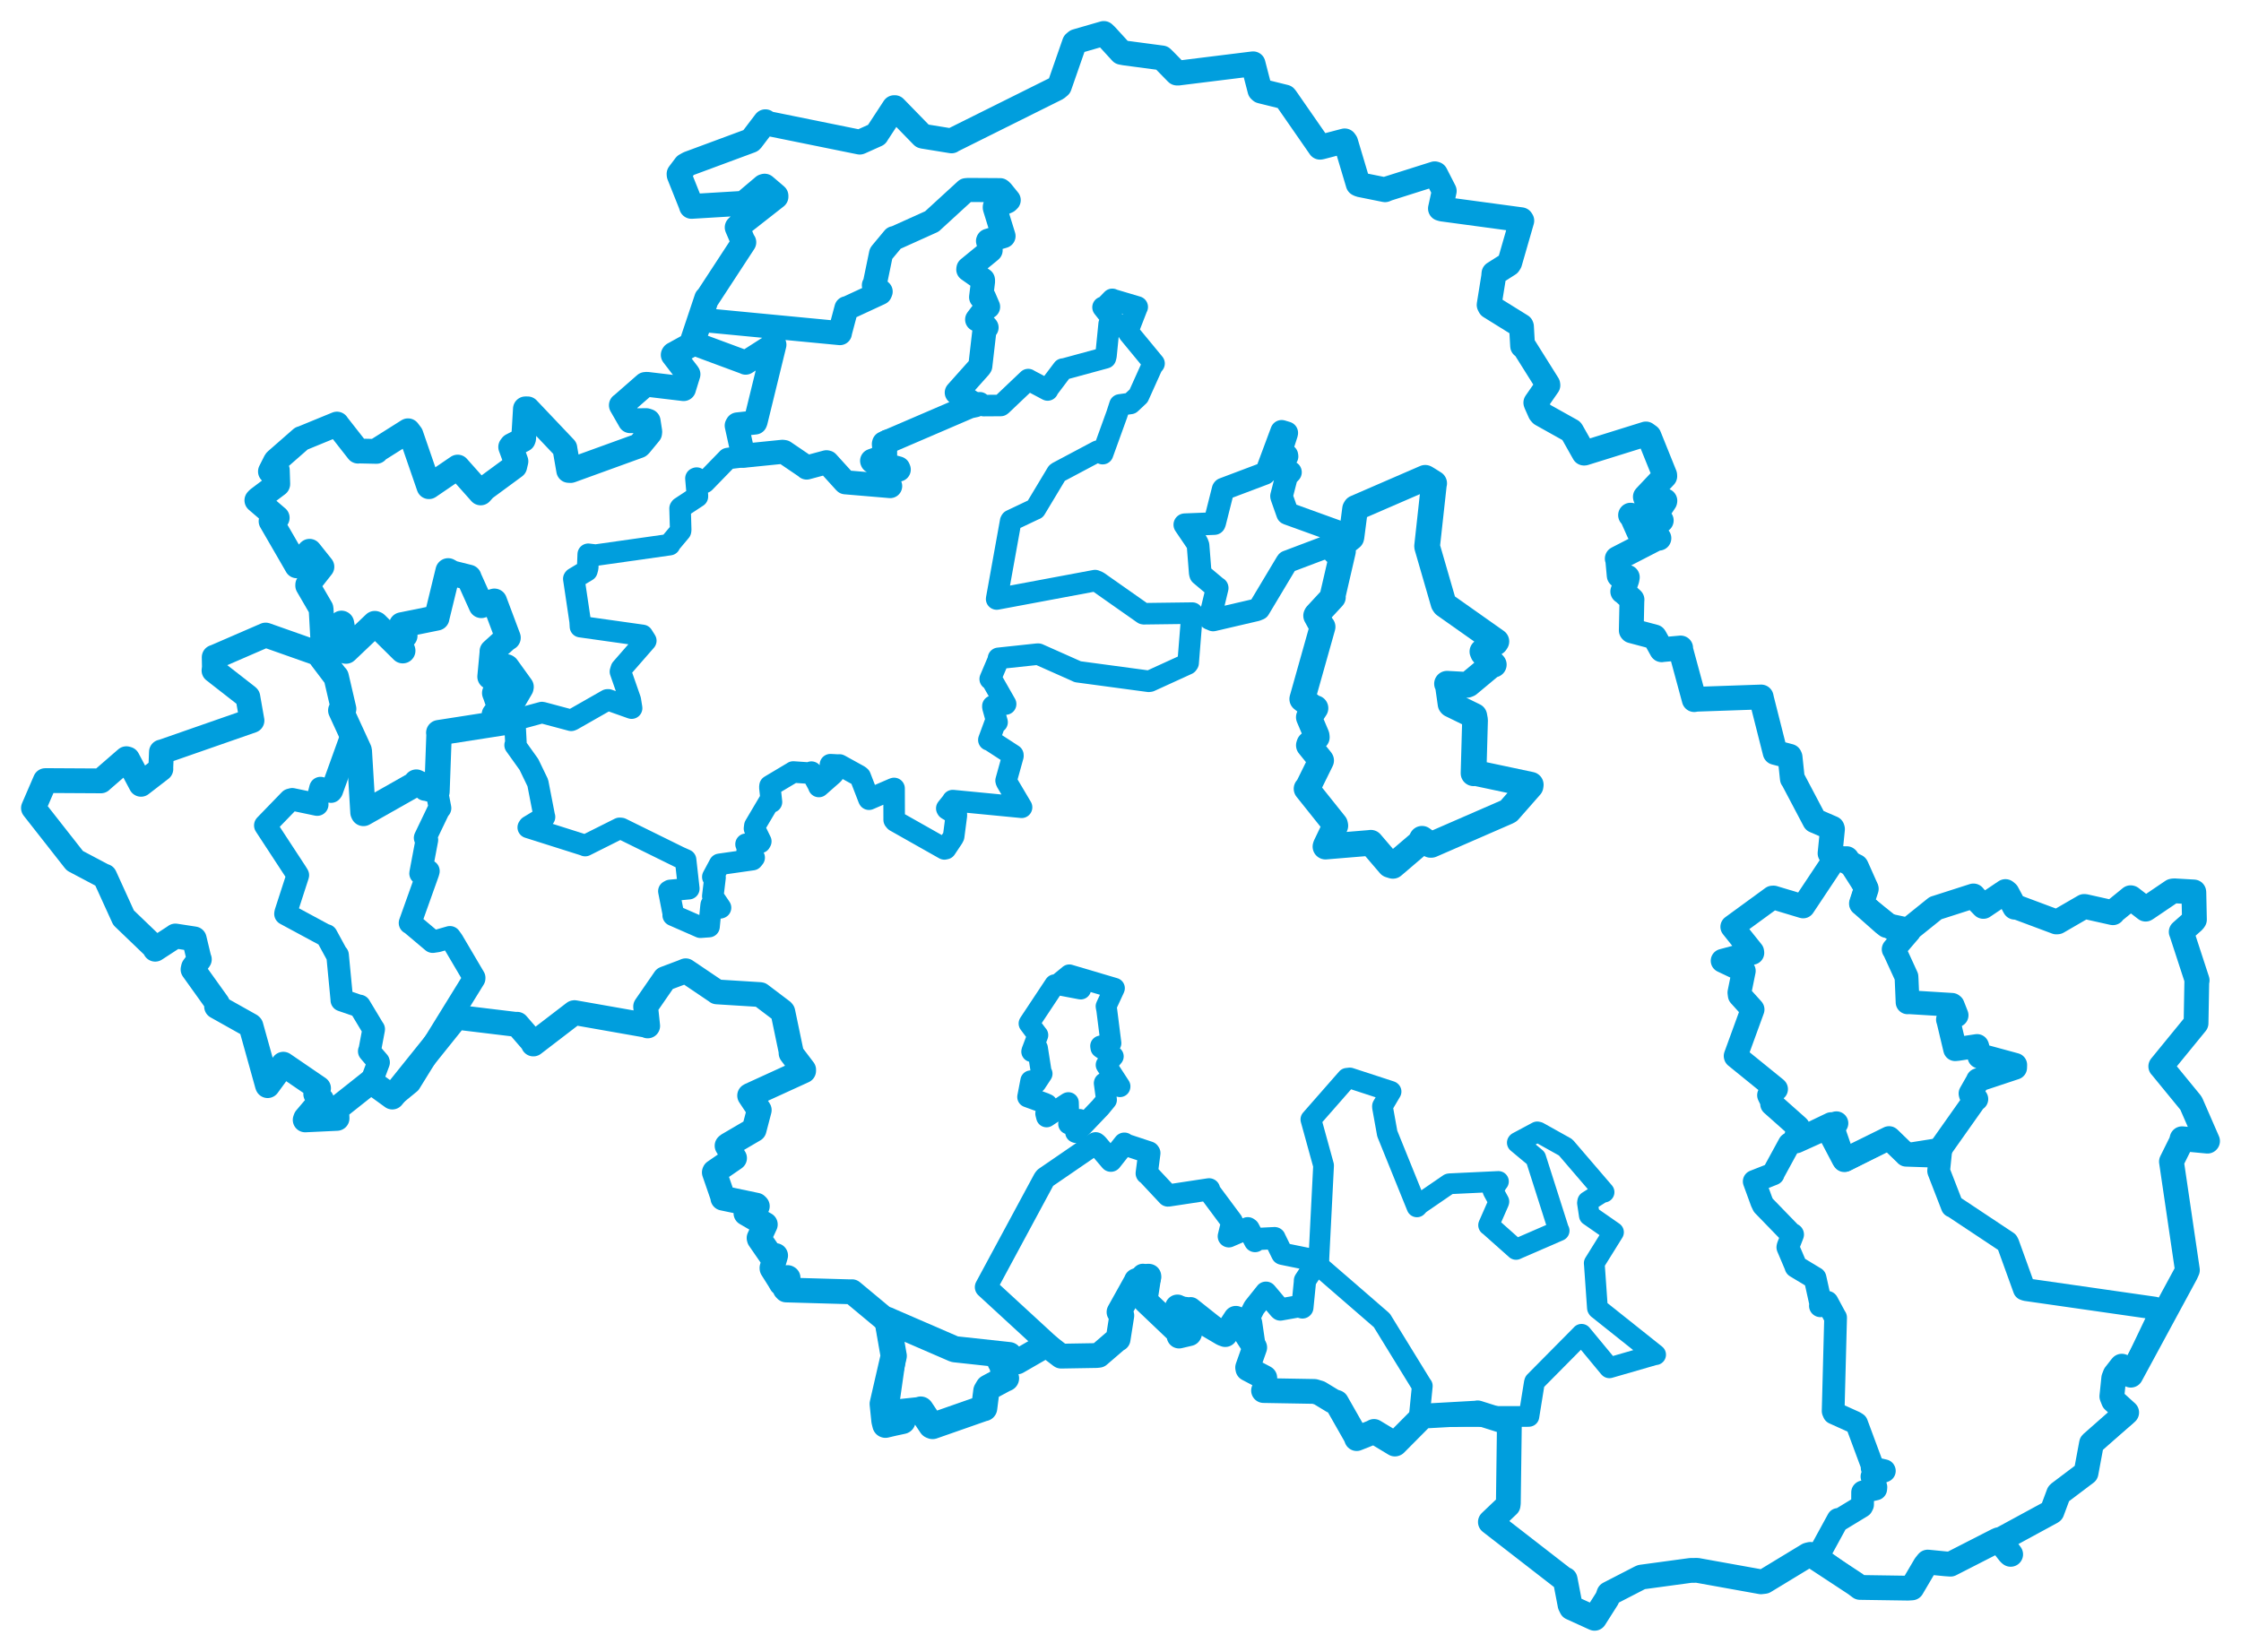 <svg viewBox="0 0 539.435 397.611" width="539.435" height="397.611" xmlns="http://www.w3.org/2000/svg">
  <title>Česko</title>
  <desc>Geojson of Česko</desc>
  <polygon points="422.262,284.395 424.061,289.327 424.449,290.143 431.18,297.083 431.502,297.179 430.416,299.973 430.356,300.245 432.224,304.644 432.292,304.892 436.899,307.671 436.913,307.672 438.317,314.015 438.193,314.331 439.788,313.484 439.826,313.478 441.814,317.169 441.85,317.182 441.261,339.686 441.456,340.139 446.438,342.391 446.923,342.697 450.668,352.793 450.651,353.357 453.562,354.028 453.584,354.076 450.731,355.235 450.602,355.434 451.549,357.95 451.511,358.424 448.438,359.13 448.355,359.211 448.341,362.207 448.129,362.619 442.484,366.044 442.442,365.761 437.532,374.745 437.48,374.766 446.563,381.264 447.718,382.129 459.259,382.301 460.214,382.242 463.428,376.78 464.039,376.026 468.296,376.444 469.518,376.53 480.687,370.819 481.121,370.634 483.711,373.938 483.989,374.165 481.432,370.751 481.414,370.7 493.816,363.962 493.932,363.871 495.535,359.568 495.635,359.45 502.053,354.604 502.134,354.549 503.45,347.464 503.47,347.436 511.542,340.648 511.576,340.623 508.751,337.154 508.349,336.145 508.634,332.996 508.802,331.759 510.69,328.916 510.745,328.868 512.868,331.016 512.916,331.035 519.514,317.214 519.611,316.996 518.601,314.913 518.598,314.878 487.702,310.449 487.282,310.304 483.339,299.39 483.152,299.041 469.981,290.29 469.926,290.344 466.677,281.963 466.653,281.863 467.163,276.918 467.303,276.593 458.921,277.926 458.848,277.965 454.964,274.105 454.72,273.962 444.198,279.311 443.945,279.271 440.902,270.487 440.758,270.473 431.016,275.139 430.704,275.367 426.845,282.451 426.832,282.596 422.262,284.395" stroke="#009edd" stroke-width="5.475px" fill="none" stroke-linejoin="round" vector-effect="non-scaling-stroke"></polygon>
  <polygon points="166.623,82.508 179.454,87.263 179.486,87.303 186.294,82.947 186.406,82.99 181.891,101.435 181.784,101.7 177.493,102.17 177.336,102.452 178.926,109.694 178.935,109.711 188.371,108.757 188.749,108.815 193.929,112.332 194.174,112.552 198.929,111.272 199.132,111.313 203.457,116.078 203.486,116.099 213.389,116.936 214.275,117.014 213.223,114.166 213.258,113.922 216.341,113.031 216.23,112.75 209.972,111.042 209.928,110.923 212.728,109.888 213.038,109.617 212.756,106.9 212.805,106.699 233.394,97.843 234.822,97.535 230.444,94.545 230.303,94.5 235.797,88.348 235.974,88.087 236.968,79.504 237.481,78.834 235.851,77 235.207,76.917 237.165,74.331 237.852,73.853 236.861,71.541 236.163,71.542 236.641,67.645 236.607,67.362 233.078,64.879 233.113,64.64 238.294,60.406 238.457,60.252 237.823,58.02 237.859,57.94 241.549,56.84 241.562,56.831 239.457,50.019 239.464,49.78 242.484,48.481 242.812,48.166 241.051,46.003 240.753,45.775 233.105,45.728 232.523,45.777 224.406,53.216 224.324,53.3 215.202,57.414 215.156,57.328 212.14,60.952 212.074,61.065 210.577,68.316 210.351,68.658 211.987,70.186 211.842,70.526 203.867,74.222 203.741,74.198 202.152,80.172 202.178,80.19 170.948,77.2 169.198,75.914 166.623,82.508" stroke="#009edd" stroke-width="5.794px" fill="none" stroke-linejoin="round" vector-effect="non-scaling-stroke"></polygon>
  <polygon points="212.476,337.951 212.899,342.05 213.13,342.97 214.98,342.536 217.238,342.051 216.4,340.387 216.4,339.963 221.311,339.443 221.626,339.314 224.193,343.154 224.48,343.273 236.666,339.009 236.904,338.964 237.424,334.845 237.901,334.027 241.654,332.004 242.159,331.783 241.051,328.082 240.818,327.842 242.137,326.473 242.907,326.208 229.914,324.8 229.713,324.755 214.404,318.121 213.62,317.761 215.078,326.124 215.133,326.396 212.476,337.951" stroke="#009edd" stroke-width="6.303px" fill="none" stroke-linejoin="round" vector-effect="non-scaling-stroke"></polygon>
  <polygon points="237.328,309.838 255.299,326.372 255.413,326.451 263.937,326.306 264.489,326.244 268.8,322.535 269.143,322.352 270.035,316.678 269.361,315.836 275.08,306.896 275.106,306.881 276.791,307.48 276.81,307.621 275.141,309.305 275.055,309.541 275.671,312.813 275.765,313.204 283.864,320.914 283.813,321.615 286.282,321.036 286.347,320.937 283.417,314.686 283.427,314.612 286.206,314.978 286.606,314.911 294.317,321.031 294.932,321.259 297.478,317.344 297.519,317.354 301.991,324.3 302.025,324.369 301.159,318.436 300.629,317.236 301.853,314.821 301.97,314.653 304.685,311.252 304.734,311.178 308.016,315.074 308.194,315.231 312.555,314.458 313.495,314.73 314.105,308.619 314.111,308.259 317.168,303.612 317.191,303.553 308.867,301.853 308.635,301.794 306.889,298.232 306.812,298.042 302.438,298.259 302.107,298.752 300.57,295.816 300.341,295.66 296.079,297.477 295.787,297.609 296.558,294.406 296.527,294.058 290.97,286.584 291.031,286.298 281.379,287.76 281.139,287.788 276.278,282.591 276.03,282.439 276.663,277.575 276.545,277.407 270.67,275.466 270.646,275.301 267.612,279.135 267.399,279.405 264.034,275.451 263.725,275.21 251.595,283.528 251.33,283.862 237.328,309.838" stroke="#009edd" stroke-width="5.351px" fill="none" stroke-linejoin="round" vector-effect="non-scaling-stroke"></polygon>
  <polygon points="247.368,264.065 251.433,265.546 252.056,265.829 251.714,268.06 251.921,268.862 257.099,265.441 257.179,265.421 257.299,270.119 257.228,270.558 259.881,269.468 259.945,269.623 258.914,272.591 259.05,272.651 264.878,266.548 266.344,264.76 265.802,260.746 265.827,260.668 269.588,261.589 269.6,261.505 266.256,256.352 267.981,254.295 264.996,252.216 264.934,251.794 267.16,251.189 267.417,251.113 266.413,243.14 266.242,242.241 268.25,237.909 268.257,237.882 257.549,234.715 257.4,234.667 254.742,236.847 254.652,236.925 260.007,238.018 260.14,238.082 254.514,237.016 253.88,237.043 247.874,246.096 247.699,246.375 249.746,249.098 249.822,249.174 248.373,253.011 248.344,253.149 249.336,252.254 249.735,252.305 250.658,258.216 250.849,258.462 249.378,260.688 248.114,260.17 247.368,264.065" stroke="#009edd" stroke-width="5.013px" fill="none" stroke-linejoin="round" vector-effect="non-scaling-stroke"></polygon>
  <polygon points="63.871,198.696 71.279,210.013 71.69,210.679 68.78,219.665 68.725,219.985 78.116,225.052 78.575,225.182 81.136,229.887 81.257,229.912 82.276,240.549 82.279,240.756 86.379,242.165 86.56,242.154 89.902,247.716 89.953,247.755 89.001,252.821 88.884,253.053 91.11,255.643 91.129,255.744 89.478,260.16 89.286,260.354 94.432,264.085 98.266,260.945 98.643,260.638 114.123,235.564 114.133,235.342 108.919,226.493 108.302,225.634 105.297,226.497 104.153,226.669 98.795,222.156 98.7,222.173 102.994,210.144 103.122,209.681 101.298,210.246 101.241,210.24 102.759,202.17 102.333,201.694 105.635,194.817 105.918,194.534 105.228,190.93 105.182,190.556 102.433,190.06 102.264,190.043 103.358,188.985 103.466,188.886 101.29,188.55 100.218,188.273 88.509,195.377 87.49,195.806 86.591,181.373 86.563,181.119 84.327,178.194 84.269,178.111 79.859,190.343 79.695,190.546 77.192,189.754 77.156,189.716 76.281,193.152 76.352,193.674 70.339,192.413 69.821,192.554 63.871,198.696" stroke="#009edd" stroke-width="5.441px" fill="none" stroke-linejoin="round" vector-effect="non-scaling-stroke"></polygon>
  <polygon points="8.053,194.515 17.819,206.956 18.026,207.203 25.063,210.926 25.199,210.927 29.72,220.855 29.746,220.91 37.141,228.011 37.358,228.496 42.124,225.396 42.219,225.312 46.602,225.988 46.758,226.012 47.846,230.547 47.987,230.934 46.578,232.866 46.467,233.364 52.364,241.602 52.135,242.296 60.28,246.864 60.41,246.996 64.371,261.22 64.423,261.339 68.08,256.336 68.199,256.175 75.504,261.167 76.678,261.966 76,263.357 77.407,264.716 73.595,269.207 73.46,269.583 81.103,269.222 81.131,269.208 81.036,266.934 81.119,266.827 89.286,260.354 94.432,264.085 109.665,245.114 110.027,244.877 124.156,246.586 124.479,246.556 128.415,251.102 128.383,251.309 138.212,243.774 138.284,243.757 155.631,246.811 155.905,246.961 155.415,242.35 155.41,242.297 159.901,235.798 160.029,235.604 164.335,233.983 165.057,233.684 172.554,238.746 172.561,238.77 182.871,239.409 183.031,239.43 188.304,243.42 188.441,243.602 190.396,252.971 190.42,253.525 193.454,257.523 193.443,257.774 180.504,263.689 180.448,263.732 182.734,267.172 182.758,267.226 181.555,271.82 181.526,271.931 175.175,275.653 175.015,275.808 176.783,278.741 176.815,278.777 172.002,282.087 171.947,282.218 173.95,288.02 174.001,288.424 182.057,290.109 182.295,290.357 179.737,291.974 179.558,292.057 183.949,294.607 184.22,294.757 182.72,298.01 182.774,298.224 185.953,302.835 186.701,302.238 185.823,305.205 185.833,305.35 187.599,308.154 188.063,308.964 189.578,307.534 189.695,307.603 188.989,310.248 189.247,310.522 204.752,310.964 205.072,310.94 213.122,317.64 213.581,317.848 215.078,326.124 215.133,326.396 212.899,342.05 213.13,342.97 214.98,342.536 217.238,342.051 216.4,340.387 216.4,339.963 221.311,339.443 221.626,339.314 224.193,343.154 224.48,343.273 236.666,339.009 236.904,338.964 237.424,334.845 237.901,334.027 241.654,332.004 242.159,331.783 241.051,328.082 240.818,327.842 242.137,326.473 242.907,326.208 244.437,327.345 244.855,327.835 251.676,323.902 251.921,323.786 255.299,326.372 255.413,326.451 263.937,326.306 264.489,326.244 268.8,322.535 269.143,322.352 270.035,316.678 269.361,315.836 273.454,308.491 273.527,308.277 276.388,307.203 276.544,307.218 275.671,312.813 275.765,313.204 283.864,320.914 283.813,321.615 286.282,321.036 286.347,320.937 283.417,314.686 283.427,314.612 294.317,321.031 294.932,321.259 297.478,317.344 297.519,317.354 301.991,324.3 302.025,324.369 300.324,329.19 300.379,329.505 304.223,331.529 304.444,331.656 304.481,334.112 304.153,334.734 316.391,334.946 317.601,335.31 320.903,337.313 321.725,337.583 326.322,345.666 326.566,346.3 330.292,344.819 330.744,344.579 335.768,347.609 335.855,347.581 342.241,341.149 342.293,340.901 355.509,340.159 355.682,340.104 363.272,342.51 363.328,342.494 363.076,361.82 363.012,362.32 358.785,366.34 358.753,366.379 376.473,380.124 376.747,380.187 377.935,386.357 378.264,387.027 383.788,389.541 383.835,389.559 386.896,384.738 387.28,383.653 394.828,379.764 395.12,379.635 406.92,378.036 408.533,378.013 423.892,380.777 424.718,380.677 435.21,374.31 435.777,374.175 446.563,381.264 447.718,382.129 459.259,382.301 460.214,382.242 463.428,376.78 464.039,376.026 468.296,376.444 469.518,376.53 480.687,370.819 481.121,370.634 483.711,373.938 483.989,374.165 481.432,370.751 481.414,370.7 493.816,363.962 493.932,363.871 495.535,359.568 495.635,359.45 502.053,354.604 502.134,354.549 503.45,347.464 503.47,347.436 511.804,340.088 511.914,340.016 508.751,337.154 508.349,336.145 508.802,331.759 509.131,330.913 510.69,328.916 510.745,328.868 512.868,331.016 512.916,331.035 526.148,306.598 526.533,305.738 522.703,279.689 522.689,279.635 525.054,274.869 525.245,274.12 531.365,274.7 531.382,274.68 527.493,265.762 527.353,265.495 520.155,256.707 520.126,256.698 528.577,246.357 528.614,246.312 528.796,236.154 528.88,235.999 525.164,224.614 525.043,224.32 527.994,221.708 528.224,221.378 528.087,214.872 528.068,214.711 523.313,214.438 522.906,214.506 516.827,218.622 516.477,218.848 512.958,216.124 512.867,216.101 508.594,219.583 508.6,219.715 501.842,218.206 501.677,218.2 495.279,221.908 494.998,221.934 485.181,218.264 484.974,218.385 483.131,214.943 482.73,214.615 477.492,218.134 477.416,218.193 475.264,215.968 475.032,215.672 466.193,218.509 465.917,218.591 459.509,223.745 459.504,223.945 454.182,222.796 453.444,222.223 448.143,217.534 448.072,217.499 449.175,214.157 449.235,213.957 446.865,208.635 446.811,208.553 440.566,205.506 440.514,205.419 441.101,199.587 441.038,199.367 436.935,197.592 436.821,197.549 431.533,187.519 431.438,187.435 430.894,182.275 430.791,182.051 427.824,181.269 427.296,181.133 424.058,168.339 423.938,167.78 408.259,168.323 407.825,168.415 404.521,156.231 404.558,155.982 400.183,156.376 399.991,156.417 398.297,153.373 398.253,153.314 392.755,151.852 392.665,151.743 392.813,144.758 392.845,144.358 390.875,142.542 390.615,142.385 391.608,139.547 391.719,138.949 390.624,138.649 389.754,138.549 389.407,134.761 389.292,134.473 398.923,129.509 399.321,129.558 394.7,128.079 394.506,128.097 392.74,124.127 392.491,124.009 399.576,125.296 399.885,125.284 398.422,124.519 398.287,124.345 400.735,120.671 400.757,120.541 396.084,119.715 396.056,119.598 400.732,114.638 400.714,114.348 396.949,105.008 396.188,104.458 381.411,109.068 381.288,109.073 378.331,103.826 378.245,103.715 371.044,99.691 370.732,99.33 369.772,97.167 369.689,96.93 372.602,92.734 372.575,92.536 366.988,83.631 366.507,83.289 366.239,78.597 366.19,78.469 358.653,73.789 358.447,73.392 359.54,66.595 359.603,65.835 363.164,63.575 363.423,63.174 366.32,53.123 366.169,52.889 347.16,50.323 346.727,50.196 347.569,46.341 347.65,45.971 345.565,41.894 345.357,41.831 334.021,45.419 333.399,45.679 327.332,44.455 326.921,44.262 323.937,34.268 323.683,33.91 318.119,35.368 317.744,35.443 309.564,23.657 309.329,23.362 303.528,21.927 303.272,21.697 301.64,15.386 301.637,15.359 283.504,17.604 283.297,17.584 280.324,14.546 279.705,13.944 270.755,12.755 269.926,12.598 266.233,8.562 265.696,8.053 259.082,9.966 258.636,10.335 255.013,20.733 254.376,21.263 229.135,33.833 229.052,33.917 222.183,32.801 222.058,32.756 215.38,25.903 215.24,25.906 211.087,32.247 210.998,32.408 207.115,34.154 206.95,34.217 184.741,29.705 184.237,29.299 180.849,33.755 180.748,33.839 165.771,39.389 164.986,39.83 163.454,41.862 163.477,42.143 166.262,49.114 166.451,49.686 178.008,48.991 178.886,49.046 183.83,44.868 184.058,44.802 186.79,47.131 186.796,47.342 177.743,54.442 177.44,54.74 178.869,58.091 179.055,58.321 170.251,71.787 170.103,71.831 166.402,82.887 166.355,82.977 162.132,85.302 162.05,85.431 165.468,89.877 165.616,90.096 164.609,93.359 164.552,93.561 155.734,92.507 155.337,92.54 149.639,97.523 149.561,97.554 151.668,101.226 151.692,101.283 155.571,101.246 156.027,101.4 156.413,103.892 156.377,104.255 154.015,107.121 153.8,107.309 137.381,113.262 136.893,113.242 135.98,107.996 135.974,107.879 127.002,98.419 126.474,98.42 126.049,105.536 125.949,105.828 123.192,107.25 122.928,107.597 124.192,111.039 123.903,112.27 116.614,117.633 115.701,118.656 110.182,112.456 110.169,112.434 103.264,117.147 103.249,117.156 98.93,104.636 98.218,103.697 90.86,108.337 90.61,108.659 86.293,108.564 86.185,108.598 81.119,102.138 81.104,102.081 72.532,105.601 72.545,105.559 66.469,110.877 66.321,111.056 65.112,113.453 65.094,113.499 66.686,113.074 66.756,113.175 66.863,116.501 66.832,116.584 62.133,120.121 61.832,120.443 66.618,124.555 66.731,124.642 65.246,125.468 70.523,134.586 71.456,136.211 74.481,132.723 74.514,132.701 77.418,136.342 77.488,136.436 74.076,140.766 74.071,140.969 77.263,146.46 77.288,146.561 77.904,157.521 77.931,157.799 64.091,152.912 63.94,152.867 51.955,158.063 51.56,158.204 51.608,160.64 51.513,161.407 59.583,167.701 59.661,167.786 60.649,173.429 60.656,173.448 39.046,180.983 38.859,181.011 38.699,185.084 38.725,185.11 34.255,188.557 33.941,188.801 30.71,182.717 30.418,182.635 24.299,187.944 24.283,187.975 10.948,187.899 10.906,187.906 8.053,194.515" stroke="#009edd" stroke-width="5.97px" fill="none" stroke-linejoin="round" vector-effect="non-scaling-stroke"></polygon>
  <polygon points="77.409,158.355 80.88,162.936 80.917,162.91 82.717,170.653 82.035,171.009 86.43,180.571 86.481,180.736 87.379,195.566 87.49,195.806 99.885,188.791 100.218,188.273 104.88,190.533 105.182,190.556 105.692,176.556 105.625,176.378 121.397,173.92 121.866,173.958 119.084,172 119.004,171.975 120.183,170.419 120.314,170.325 119.301,167.365 119.085,166.819 122.196,170.746 122.358,170.717 125.382,165.556 125.428,165.345 122.012,160.603 121.907,160.535 119.865,162.054 117.959,162.894 118.498,157.111 118.499,156.796 121.782,153.825 122.291,153.507 119.008,144.758 119.003,144.737 116.398,145.538 115.862,145.731 112.878,139.109 112.858,138.989 108.909,137.999 107.876,137.423 105.144,148.625 105.131,148.735 97.193,150.35 96.687,150.446 96.778,150.792 97.441,153.033 95.831,153.453 95.062,153.645 96.867,156.41 96.942,156.631 90.474,150.232 90.219,150.122 83.291,156.712 83.273,156.724 82.3,150.634 82.193,150.059 77.975,153.925 77.912,153.924 77.409,158.355" stroke="#009edd" stroke-width="6.12px" fill="none" stroke-linejoin="round" vector-effect="non-scaling-stroke"></polygon>
  <polygon points="315.546,269.471 318.541,280.345 318.601,280.546 317.394,304.343 317.543,304.776 332.613,317.831 332.637,317.861 342.246,333.493 342.364,333.625 341.638,340.984 341.665,341.01 367.86,340.965 368.026,340.949 369.346,332.778 369.418,332.609 380.674,321.24 380.7,321.193 387.341,329.218 387.397,329.262 398.454,326.068 398.525,326.1 384.621,315.03 384.518,314.852 383.796,304.543 383.754,304.068 388.222,296.889 388.387,296.622 382.578,292.579 382.572,292.583 382.12,289.565 382.188,289.211 385.787,286.943 386.116,286.974 376.886,276.217 376.764,276.131 370.323,272.536 370.03,272.469 365.288,275.006 365.238,275.062 369.355,278.495 369.674,278.763 375.17,296.01 375.303,296.247 365.334,300.574 364.929,300.761 358.508,295.048 358.323,294.926 360.751,289.404 360.795,289.241 359.477,286.825 359.344,286.53 360.422,284.751 360.693,284.402 348.945,284.957 348.79,284.989 341.676,289.869 341.072,290.519 333.946,272.916 333.916,272.8 332.776,266.468 332.783,266.254 334.843,262.765 334.777,262.709 324.922,259.493 324.228,259.573 315.546,269.471" stroke="#009edd" stroke-width="4.993px" fill="none" stroke-linejoin="round" vector-effect="non-scaling-stroke"></polygon>
  <polygon points="285.196,126.31 288.158,130.681 288.39,131.307 288.916,137.961 289.006,138.259 292.836,141.48 292.996,141.552 291.221,148.899 292.024,149.24 302.395,146.824 303.034,146.562 309.782,135.295 309.851,135.223 325.27,129.398 325.32,129.171 309.953,123.619 309.92,123.599 308.498,119.563 308.476,119.428 309.694,114.672 310.631,113.671 307.764,112.976 307.525,112.803 309.343,110.341 309.803,109.877 309.767,109.611 307.916,109.934 309.722,104.346 309.738,104.196 308.567,103.844 308.513,103.828 304.931,113.439 304.416,113.978 294.497,117.721 294.413,117.831 292.407,125.777 292.303,126.032 285.196,126.31" stroke="#009edd" stroke-width="5.446px" fill="none" stroke-linejoin="round" vector-effect="non-scaling-stroke"></polygon>
  <polygon points="414.659,231.276 419.651,233.646 419.75,233.712 418.697,238.931 418.78,239.581 421.849,242.975 421.865,243.008 417.791,254.189 417.814,254.28 427.376,262.036 427.517,262.173 425.996,263.474 425.832,263.638 426.736,265.508 426.572,265.767 432.613,271.129 432.825,271.335 432.191,274.613 432.369,274.756 442.031,270.392 442.048,270.389 440.524,272.501 440.518,272.831 443.809,279.106 443.945,279.271 454.614,274.013 454.72,273.962 458.848,277.941 458.848,277.965 465.23,278.179 466.036,277.981 475.392,264.739 475.726,264.566 474.4,263.513 474.326,263.226 476.114,260.089 476.119,260.001 485.068,257.028 485.09,256.338 477.078,254.158 476.465,254.349 475.985,251.98 475.907,251.791 471.178,252.509 470.626,252.562 469.001,245.739 468.895,245.435 470.702,244.57 470.972,244.398 470.045,242.031 469.864,241.889 459.28,241.238 459.18,241.281 458.947,235.827 458.908,235.117 456.028,228.831 455.827,228.522 459.464,224.269 459.504,223.945 456.707,224.277 456.489,224.224 448.143,217.534 448.072,217.499 449.188,213.874 449.196,213.759 444.63,206.632 444.559,206.579 442.06,206.635 441.808,206.536 434.076,218.155 434.039,218.197 426.917,216.053 426.628,216.069 417.063,223.05 416.984,223.106 421.775,229.096 421.811,229.369 414.659,231.276" stroke="#009edd" stroke-width="5.728px" fill="none" stroke-linejoin="round" vector-effect="non-scaling-stroke"></polygon>
  <polygon points="313.47,168.267 316.21,170.434 316.647,170.468 315.339,172.469 315.055,172.649 316.923,177.061 316.97,177.476 315.174,179.089 315.063,179.412 317.892,182.904 318.008,183.065 314.688,189.802 314.509,189.864 321.359,198.438 321.424,198.768 319.144,203.527 319.056,203.79 329.744,202.906 329.966,202.869 334.519,208.189 335.284,208.427 341.771,202.891 342.295,201.914 344.361,203.377 344.543,203.374 362.785,195.428 363.162,195.229 368.418,189.25 368.466,188.897 354.843,186.008 354.702,186.141 355.06,173.346 354.879,172.342 349.291,169.606 349.169,169.467 348.505,164.803 348.316,164.59 353.14,164.853 353.489,164.711 359.092,160.043 359.571,159.988 357.008,157.251 356.835,156.851 360.012,154.683 360.193,154.403 347.727,145.605 347.474,145.219 343.554,131.69 343.519,131.484 345.152,116.607 345.218,116.342 343.167,115.065 343.066,115.021 326.328,122.281 326.184,122.518 325.32,129.171 325.27,129.398 322.001,132.011 321.393,132.822 322.647,132.586 323.268,132.683 320.786,143.404 320.844,143.76 316.896,148.026 316.81,148.206 318.223,150.796 318.361,150.896 313.47,168.267" stroke="#009edd" stroke-width="6.192px" fill="none" stroke-linejoin="round" vector-effect="non-scaling-stroke"></polygon>
  <polygon points="121.857,173.872 123.08,174.446 123.947,174.225 124.206,179.087 123.992,179.368 127.315,184.014 129.457,188.453 131.025,196.536 131.073,196.658 127.322,198.931 127.157,199.176 140.757,203.484 140.858,203.548 149.145,199.399 149.535,199.434 163.518,206.323 165.032,206.997 165.8,213.874 165.803,213.927 161.332,214.341 161.005,214.525 162.126,220.237 162.046,220.33 168.595,223.202 170.673,223.051 171.145,218.214 171.197,217.806 173.324,218.543 173.438,218.505 171.667,215.899 171.579,215.729 172.118,211.236 171.583,211.096 173.127,208.215 173.205,208.063 181.146,206.927 181.536,206.445 180.075,206.987 179.773,206.928 179.918,203.474 179.581,203.221 182.979,202.794 183.131,202.527 181.618,199.435 181.702,198.785 185.125,192.996 185.702,193.057 185.318,189.543 185.352,189.189 190.846,185.911 190.949,185.836 194.822,186.099 195.316,185.87 196.919,188.847 197.11,189.325 200.467,186.376 200.607,186.217 199.899,184.444 199.892,184.076 201.818,184.181 202.081,184.148 206.805,186.754 207.071,186.985 209.119,192.278 209.175,192.385 214.971,189.887 215.215,189.795 215.239,197.357 215.49,197.659 227.33,204.349 227.635,204.283 229.345,201.721 229.559,201.318 230.211,196.309 230.203,196.082 227.989,194.747 227.904,194.595 229.363,192.794 229.341,192.72 245.715,194.307 245.903,194.334 242.272,188.201 242.177,187.909 243.822,181.981 243.813,181.755 238.219,178.119 238.029,178.113 239.512,174.081 240.009,173.85 239.008,170.24 238.996,169.979 241.633,169.533 242.065,169.476 238.633,163.46 238.354,163.451 240.4,158.626 240.344,158.476 249.671,157.479 249.952,157.476 259.201,161.593 259.408,161.7 276.5,164.001 276.814,163.959 285.816,159.845 285.998,159.585 286.951,147.666 287.015,147.589 275.319,147.742 275.205,147.713 264.309,140.06 263.592,139.765 239.92,144.194 239.903,144.189 243.281,125.46 243.39,125.275 249.085,122.572 249.222,122.526 254.422,113.872 254.566,113.743 264.231,108.606 265.42,109.2 268.84,99.744 269.577,97.471 272.131,97.114 274.077,95.292 277.305,88.124 277.792,87.499 271.792,80.226 271.468,79.687 273.659,74.046 273.745,73.892 267.773,72.116 267.738,72.063 265.833,74.035 265.513,73.971 268.351,77.566 268.775,78.402 267.351,78.001 266.987,77.99 266.221,85.638 266.099,86.126 256.271,88.799 255.861,88.85 252.171,93.735 252.176,93.875 247.54,91.415 247.502,91.373 241.023,97.526 240.893,97.608 236.78,97.636 235.859,96.96 213.828,106.094 213.525,106.017 213.288,109.251 213.038,109.617 210.151,110.741 209.928,110.923 216.092,112.598 216.23,112.75 213.422,113.676 213.258,113.922 214.221,116.412 214.275,117.014 204.262,116.176 203.486,116.099 199.293,111.403 199.132,111.313 194.505,112.613 194.174,112.552 188.749,108.815 188.371,108.757 175.439,110.344 175.163,110.391 169.652,116.061 169.563,116.141 167.687,115.09 167.52,115.162 167.875,119.277 167.87,119.535 163.83,122.194 163.701,122.385 163.85,127.575 163.804,127.835 161.311,130.805 161.198,131.109 143.378,133.636 141.594,133.423 141.469,136.647 141.278,137.376 138.203,139.22 138.123,139.331 139.643,149.546 139.726,150.848 154.648,152.952 155.452,154.225 149.562,160.969 149.348,161.674 151.719,168.477 152.037,170.462 146.406,168.468 146.194,168.483 137.793,173.273 137.493,173.394 130.525,171.533 130.429,171.529 121.857,173.872" stroke="#009edd" stroke-width="5.186px" fill="none" stroke-linejoin="round" vector-effect="non-scaling-stroke"></polygon>
</svg>